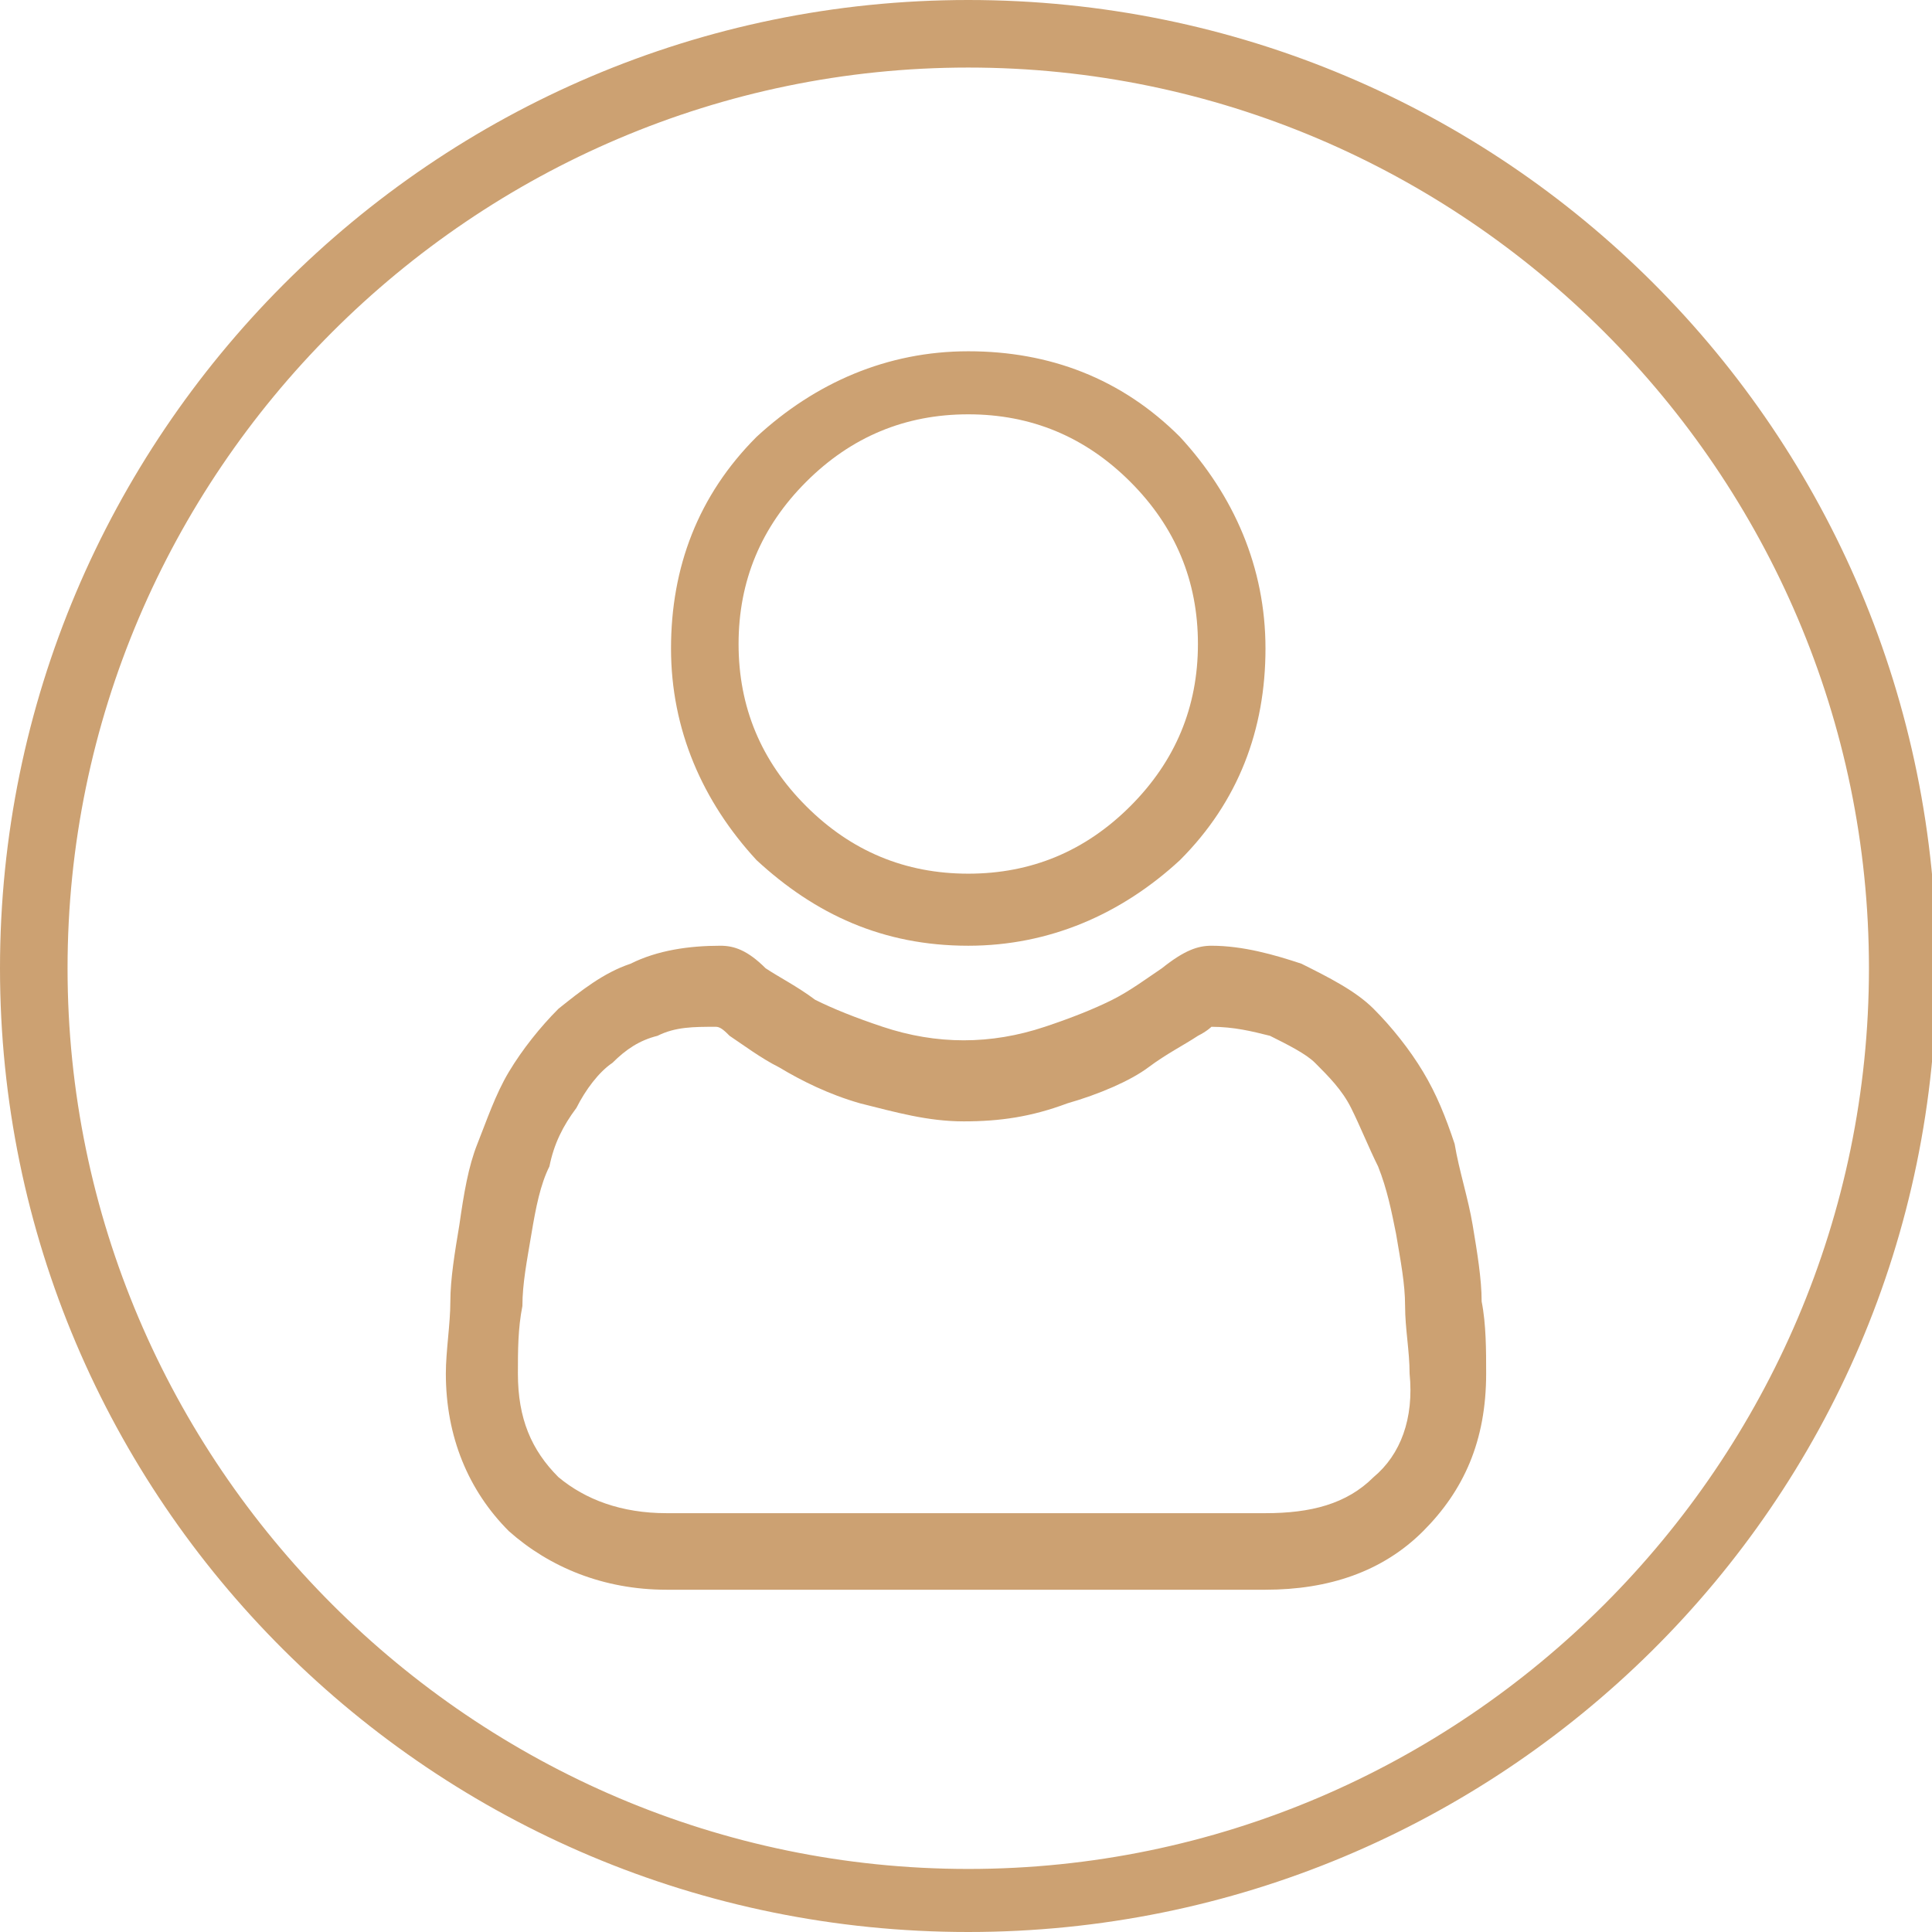 <?xml version="1.0" encoding="utf-8"?>
<!-- Generator: Adobe Illustrator 22.0.1, SVG Export Plug-In . SVG Version: 6.00 Build 0)  -->
<svg version="1.1" id="圖層_1" xmlns="http://www.w3.org/2000/svg" xmlns:xlink="http://www.w3.org/1999/xlink" x="0px" y="0px"
	 viewBox="0 0 42.9 42.9" style="enable-background:new 0 0 42.9 42.9;" xml:space="preserve">
<style type="text/css">
	.st0{fill:#CCA172;}
	.st1{fill:#FFFFFF;}
	.st2{fill:#1D2083;}
	.st3{fill:#D7D8D8;}
	.st4{fill:#333333;}
</style>
<g>
	<g>
		<g>
			<g>
				<g>
					<path class="st0" d="M21.5,21c1.8,0,3.4-0.7,4.7-1.9c1.3-1.3,1.9-2.9,1.9-4.7c0-1.8-0.7-3.4-1.9-4.7c-1.3-1.3-2.9-1.9-4.7-1.9
						c-1.8,0-3.4,0.7-4.7,1.9c-1.3,1.3-1.9,2.9-1.9,4.7c0,1.8,0.7,3.4,1.9,4.7C18.1,20.3,19.6,21,21.5,21z M17.9,10.7
						c1-1,2.2-1.5,3.6-1.5c1.4,0,2.6,0.5,3.6,1.5c1,1,1.5,2.2,1.5,3.6c0,1.4-0.5,2.6-1.5,3.6c-1,1-2.2,1.5-3.6,1.5
						c-1.4,0-2.6-0.5-3.6-1.5c-1-1-1.5-2.2-1.5-3.6C16.4,12.9,16.9,11.7,17.9,10.7z"/>
				</g>
			</g>
			<g>
				<g>
					<path class="st0" d="M32.9,28.9c0-0.5-0.1-1.1-0.2-1.7c-0.1-0.6-0.3-1.2-0.4-1.8c-0.2-0.6-0.4-1.1-0.7-1.6
						c-0.3-0.5-0.7-1-1.1-1.4c-0.4-0.4-1-0.7-1.6-1c-0.6-0.2-1.3-0.4-2-0.4c-0.3,0-0.6,0.1-1.1,0.5c-0.3,0.2-0.7,0.5-1.1,0.7
						c-0.4,0.2-0.9,0.4-1.5,0.6c-0.6,0.2-1.2,0.3-1.8,0.3c-0.6,0-1.2-0.1-1.8-0.3c-0.6-0.2-1.1-0.4-1.5-0.6
						c-0.4-0.3-0.8-0.5-1.1-0.7C16.6,21.1,16.3,21,16,21c-0.7,0-1.4,0.1-2,0.4c-0.6,0.2-1.1,0.6-1.6,1c-0.4,0.4-0.8,0.9-1.1,1.4
						c-0.3,0.5-0.5,1.1-0.7,1.6c-0.2,0.5-0.3,1.1-0.4,1.8c-0.1,0.6-0.2,1.2-0.2,1.7c0,0.5-0.1,1.1-0.1,1.6c0,1.4,0.5,2.6,1.4,3.5
						c0.9,0.8,2.1,1.3,3.5,1.3h13.3c1.4,0,2.6-0.4,3.5-1.3c0.9-0.9,1.4-2,1.4-3.5C33,30,33,29.4,32.9,28.9z M30.5,32.8
						c-0.6,0.6-1.4,0.8-2.4,0.8H14.8c-1,0-1.8-0.3-2.4-0.8c-0.6-0.6-0.9-1.3-0.9-2.3c0-0.5,0-1,0.1-1.5c0-0.5,0.1-1,0.2-1.6
						c0.1-0.6,0.2-1.1,0.4-1.5c0.1-0.5,0.3-0.9,0.6-1.3c0.2-0.4,0.5-0.8,0.8-1c0.3-0.3,0.6-0.5,1-0.6c0.4-0.2,0.8-0.2,1.3-0.2
						c0.1,0,0.2,0.1,0.3,0.2c0.3,0.2,0.7,0.5,1.1,0.7c0.5,0.3,1.1,0.6,1.8,0.8c0.8,0.2,1.5,0.4,2.3,0.4c0.8,0,1.5-0.1,2.3-0.4
						c0.7-0.2,1.4-0.5,1.8-0.8c0.4-0.3,0.8-0.5,1.1-0.7c0.2-0.1,0.3-0.2,0.3-0.2c0.5,0,0.9,0.1,1.3,0.2c0.4,0.2,0.8,0.4,1,0.6
						c0.3,0.3,0.6,0.6,0.8,1c0.2,0.4,0.4,0.9,0.6,1.3c0.2,0.5,0.3,1,0.4,1.5c0.1,0.6,0.2,1.1,0.2,1.6v0c0,0.5,0.1,1,0.1,1.5
						C31.4,31.5,31.1,32.3,30.5,32.8z"/>
				</g>
			</g>
		</g>
	</g>
	<path class="st0" d="M21.5,42.9C9.6,42.9,0,33.3,0,21.5S9.6,0,21.5,0s21.5,9.6,21.5,21.5S33.3,42.9,21.5,42.9z M21.5,1.5
		c-11,0-20,9-20,20s9,20,20,20s20-9,20-20S32.5,1.5,21.5,1.5z"/>
</g>
</svg>
